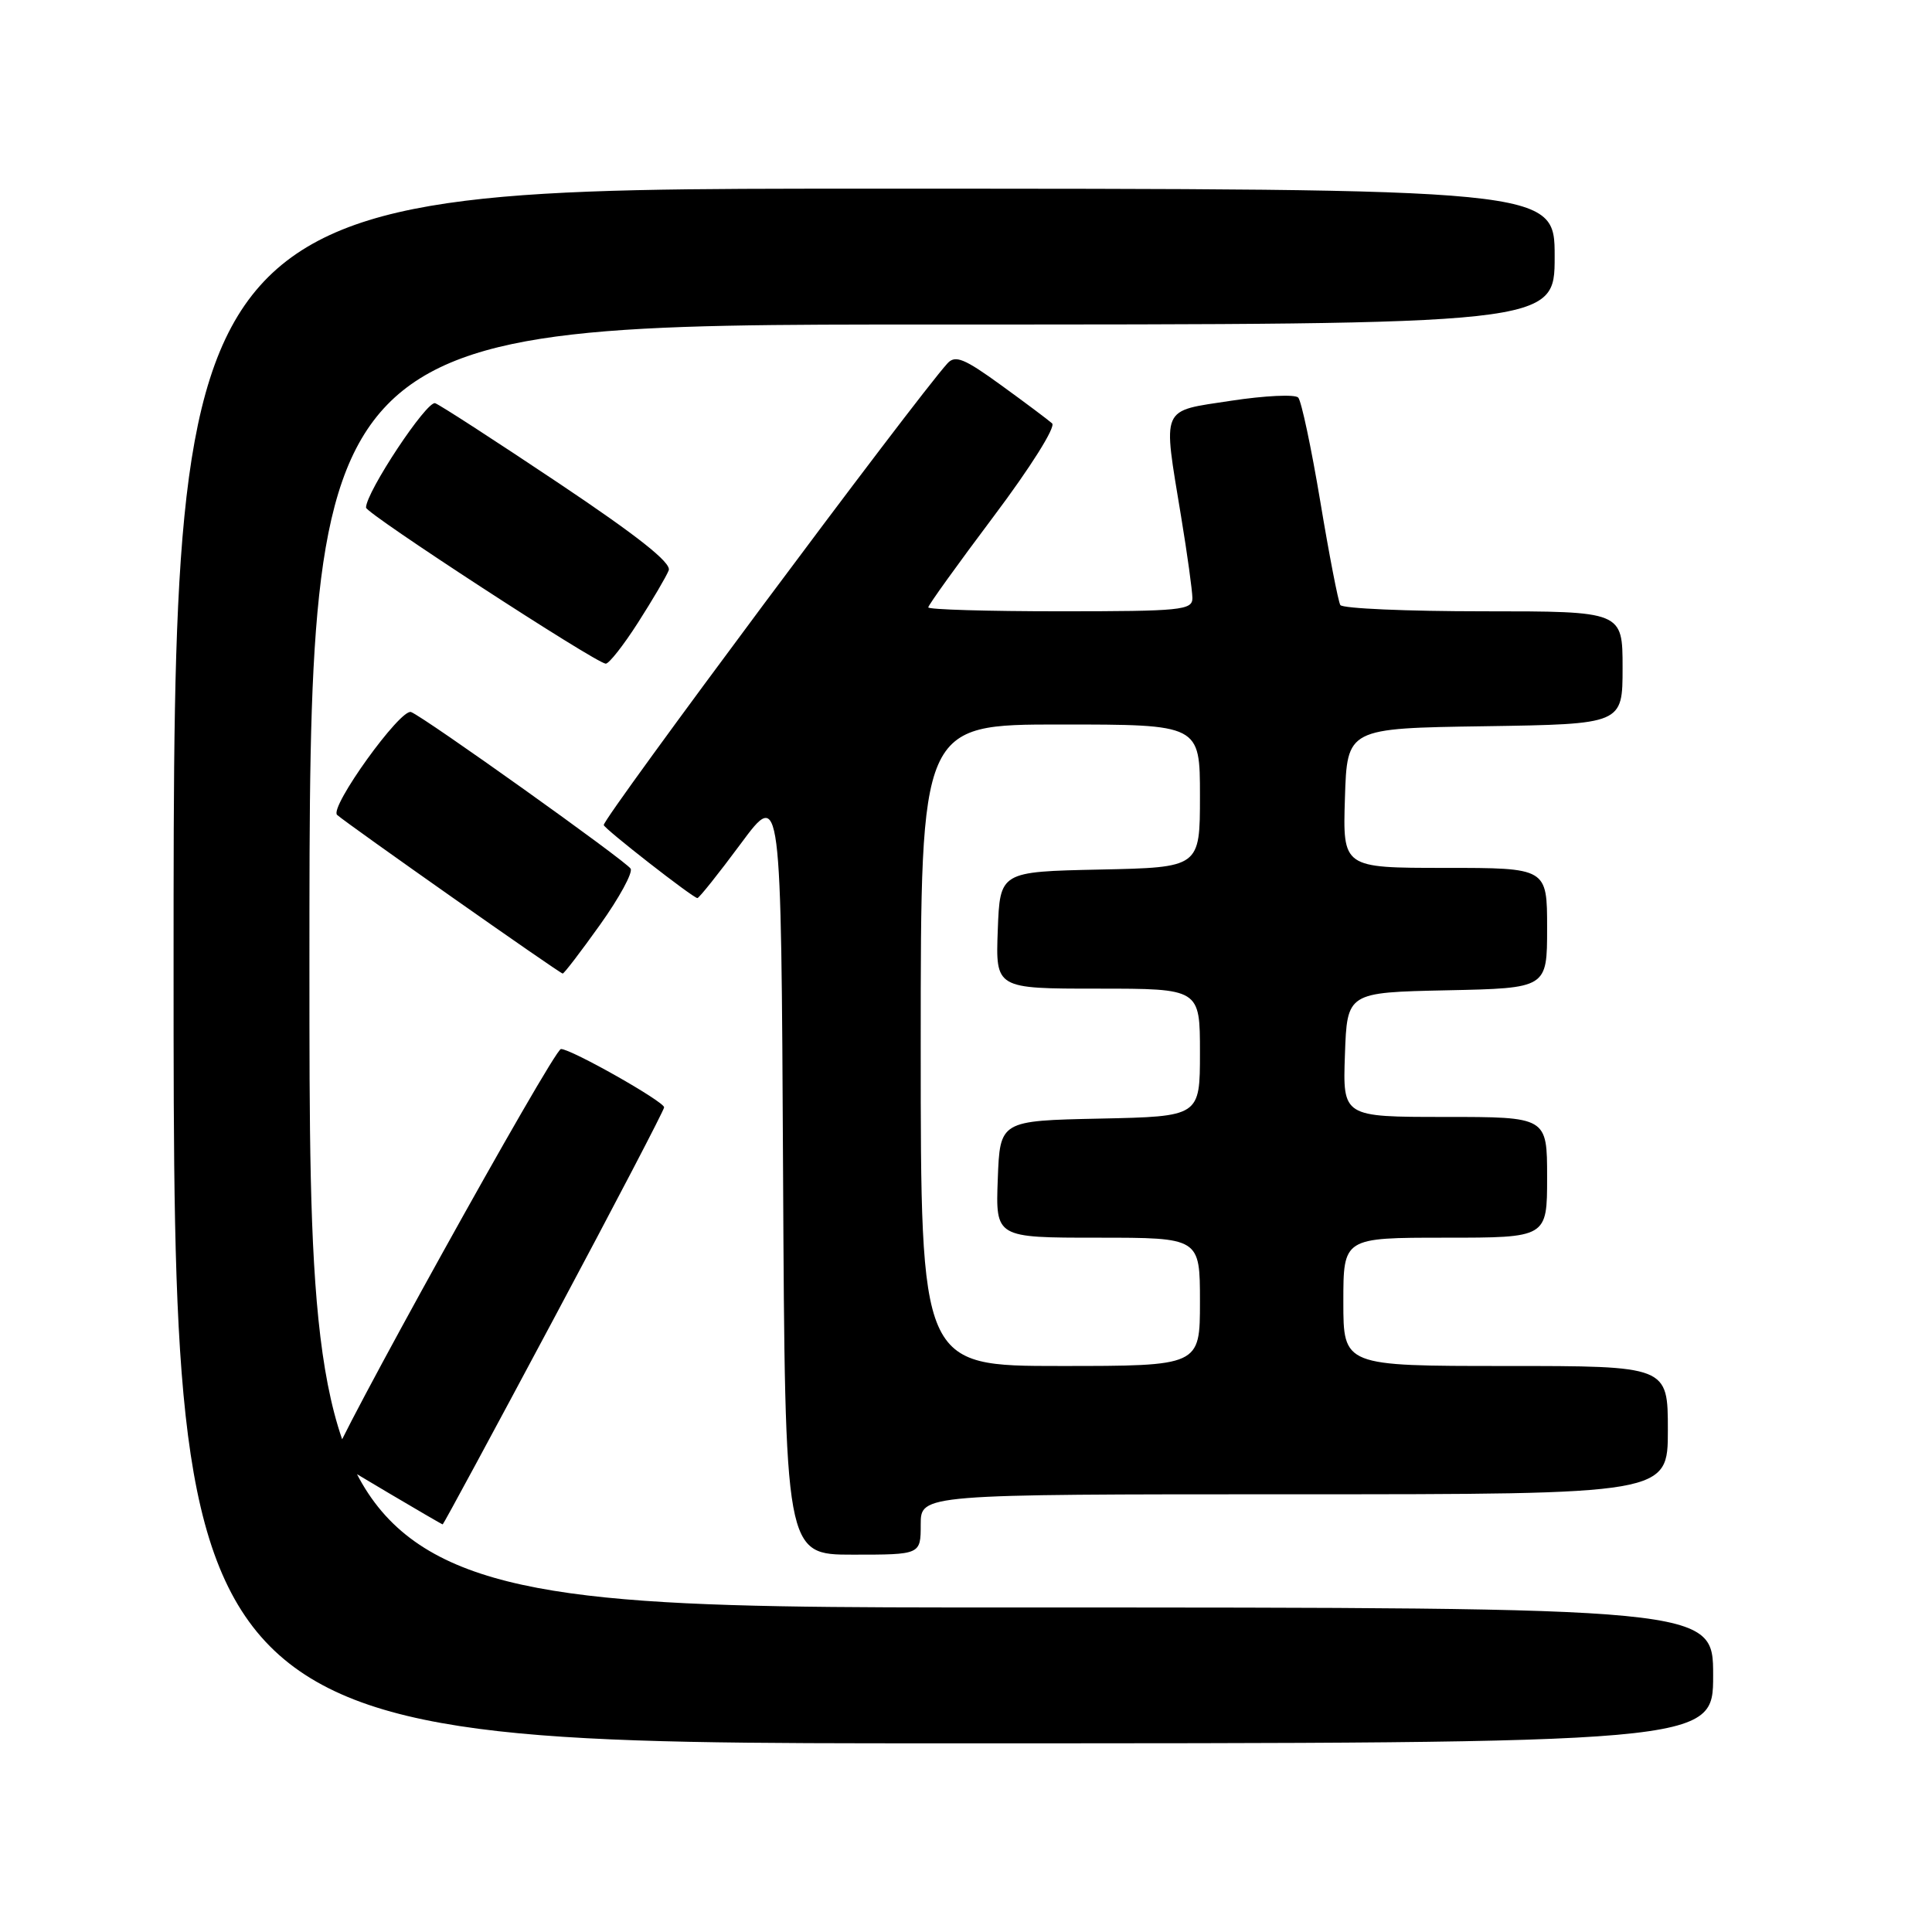 <?xml version="1.0" encoding="UTF-8" standalone="no"?>
<!DOCTYPE svg PUBLIC "-//W3C//DTD SVG 1.1//EN" "http://www.w3.org/Graphics/SVG/1.1/DTD/svg11.dtd" >
<svg xmlns="http://www.w3.org/2000/svg" xmlns:xlink="http://www.w3.org/1999/xlink" version="1.1" viewBox="0 0 256 256">
 <g >
 <path fill="currentColor"
d=" M 227.00 222.00 C 227.00 213.00 227.00 213.00 134.00 213.00 C 41.00 213.00 41.00 213.00 41.00 128.00 C 41.00 43.00 41.00 43.00 123.50 43.00 C 206.00 43.00 206.00 43.00 206.00 34.00 C 206.00 25.00 206.00 25.00 114.50 25.00 C 23.00 25.00 23.00 25.00 23.00 128.00 C 23.00 231.00 23.00 231.00 125.00 231.00 C 227.00 231.00 227.00 231.00 227.00 222.00 Z  M 122.00 202.00 C 122.00 198.00 122.00 198.00 171.50 198.00 C 221.00 198.00 221.00 198.00 221.00 189.50 C 221.00 181.00 221.00 181.00 199.50 181.00 C 178.00 181.00 178.00 181.00 178.00 172.50 C 178.00 164.00 178.00 164.00 191.50 164.00 C 205.00 164.00 205.00 164.00 205.00 156.00 C 205.00 148.00 205.00 148.00 191.46 148.00 C 177.92 148.00 177.92 148.00 178.21 139.75 C 178.50 131.50 178.50 131.50 191.75 131.22 C 205.00 130.94 205.00 130.94 205.00 122.97 C 205.00 115.00 205.00 115.00 191.46 115.00 C 177.92 115.00 177.92 115.00 178.21 105.75 C 178.50 96.50 178.50 96.50 196.75 96.23 C 215.00 95.95 215.00 95.95 215.00 88.48 C 215.00 81.00 215.00 81.00 196.56 81.00 C 186.42 81.00 177.89 80.63 177.60 80.17 C 177.32 79.71 176.12 73.52 174.94 66.42 C 173.75 59.31 172.44 53.13 172.02 52.68 C 171.60 52.23 167.60 52.42 163.13 53.10 C 153.67 54.55 154.07 53.62 156.51 68.50 C 157.33 73.45 157.99 78.29 158.00 79.25 C 158.00 80.85 156.50 81.00 140.50 81.00 C 130.88 81.00 123.00 80.77 123.00 80.48 C 123.00 80.19 126.90 74.77 131.66 68.43 C 136.56 61.91 139.92 56.56 139.41 56.10 C 138.91 55.65 135.87 53.37 132.64 51.03 C 127.79 47.51 126.58 47.01 125.55 48.14 C 121.26 52.87 80.00 108.27 80.00 109.32 C 80.00 109.76 91.84 119.00 92.41 119.00 C 92.63 119.00 95.22 115.76 98.16 111.79 C 103.50 104.58 103.50 104.58 103.76 155.29 C 104.02 206.00 104.02 206.00 113.01 206.00 C 122.00 206.00 122.00 206.00 122.00 202.00 Z  M 73.41 174.68 C 81.44 159.65 88.00 147.08 88.00 146.73 C 88.00 145.96 75.70 139.00 74.33 139.00 C 73.37 139.00 43.49 192.90 44.16 193.42 C 44.69 193.83 58.48 201.99 58.66 201.99 C 58.75 202.00 65.39 189.71 73.41 174.68 Z  M 79.52 122.52 C 82.06 118.96 83.88 115.62 83.56 115.10 C 82.92 114.07 56.22 95.02 54.47 94.35 C 53.08 93.82 43.59 107.01 44.67 107.98 C 46.04 109.20 74.19 129.00 74.56 129.00 C 74.75 129.00 76.98 126.08 79.52 122.52 Z  M 84.54 82.50 C 86.48 79.47 88.31 76.35 88.61 75.57 C 88.99 74.58 84.49 71.02 74.03 64.02 C 65.70 58.45 58.34 53.68 57.67 53.43 C 56.58 53.01 48.50 65.21 48.50 67.26 C 48.50 68.05 78.90 87.84 80.26 87.94 C 80.68 87.97 82.61 85.52 84.54 82.50 Z  M 122.00 138.50 C 122.00 96.00 122.00 96.00 140.50 96.00 C 159.00 96.00 159.00 96.00 159.00 105.47 C 159.00 114.94 159.00 114.94 145.75 115.22 C 132.50 115.50 132.50 115.50 132.21 123.25 C 131.92 131.00 131.92 131.00 145.46 131.00 C 159.00 131.00 159.00 131.00 159.00 139.47 C 159.00 147.94 159.00 147.94 145.75 148.22 C 132.50 148.50 132.50 148.50 132.21 156.25 C 131.92 164.00 131.92 164.00 145.46 164.00 C 159.00 164.00 159.00 164.00 159.00 172.50 C 159.00 181.00 159.00 181.00 140.50 181.00 C 122.00 181.00 122.00 181.00 122.00 138.50 Z "/>
</g>
</svg>